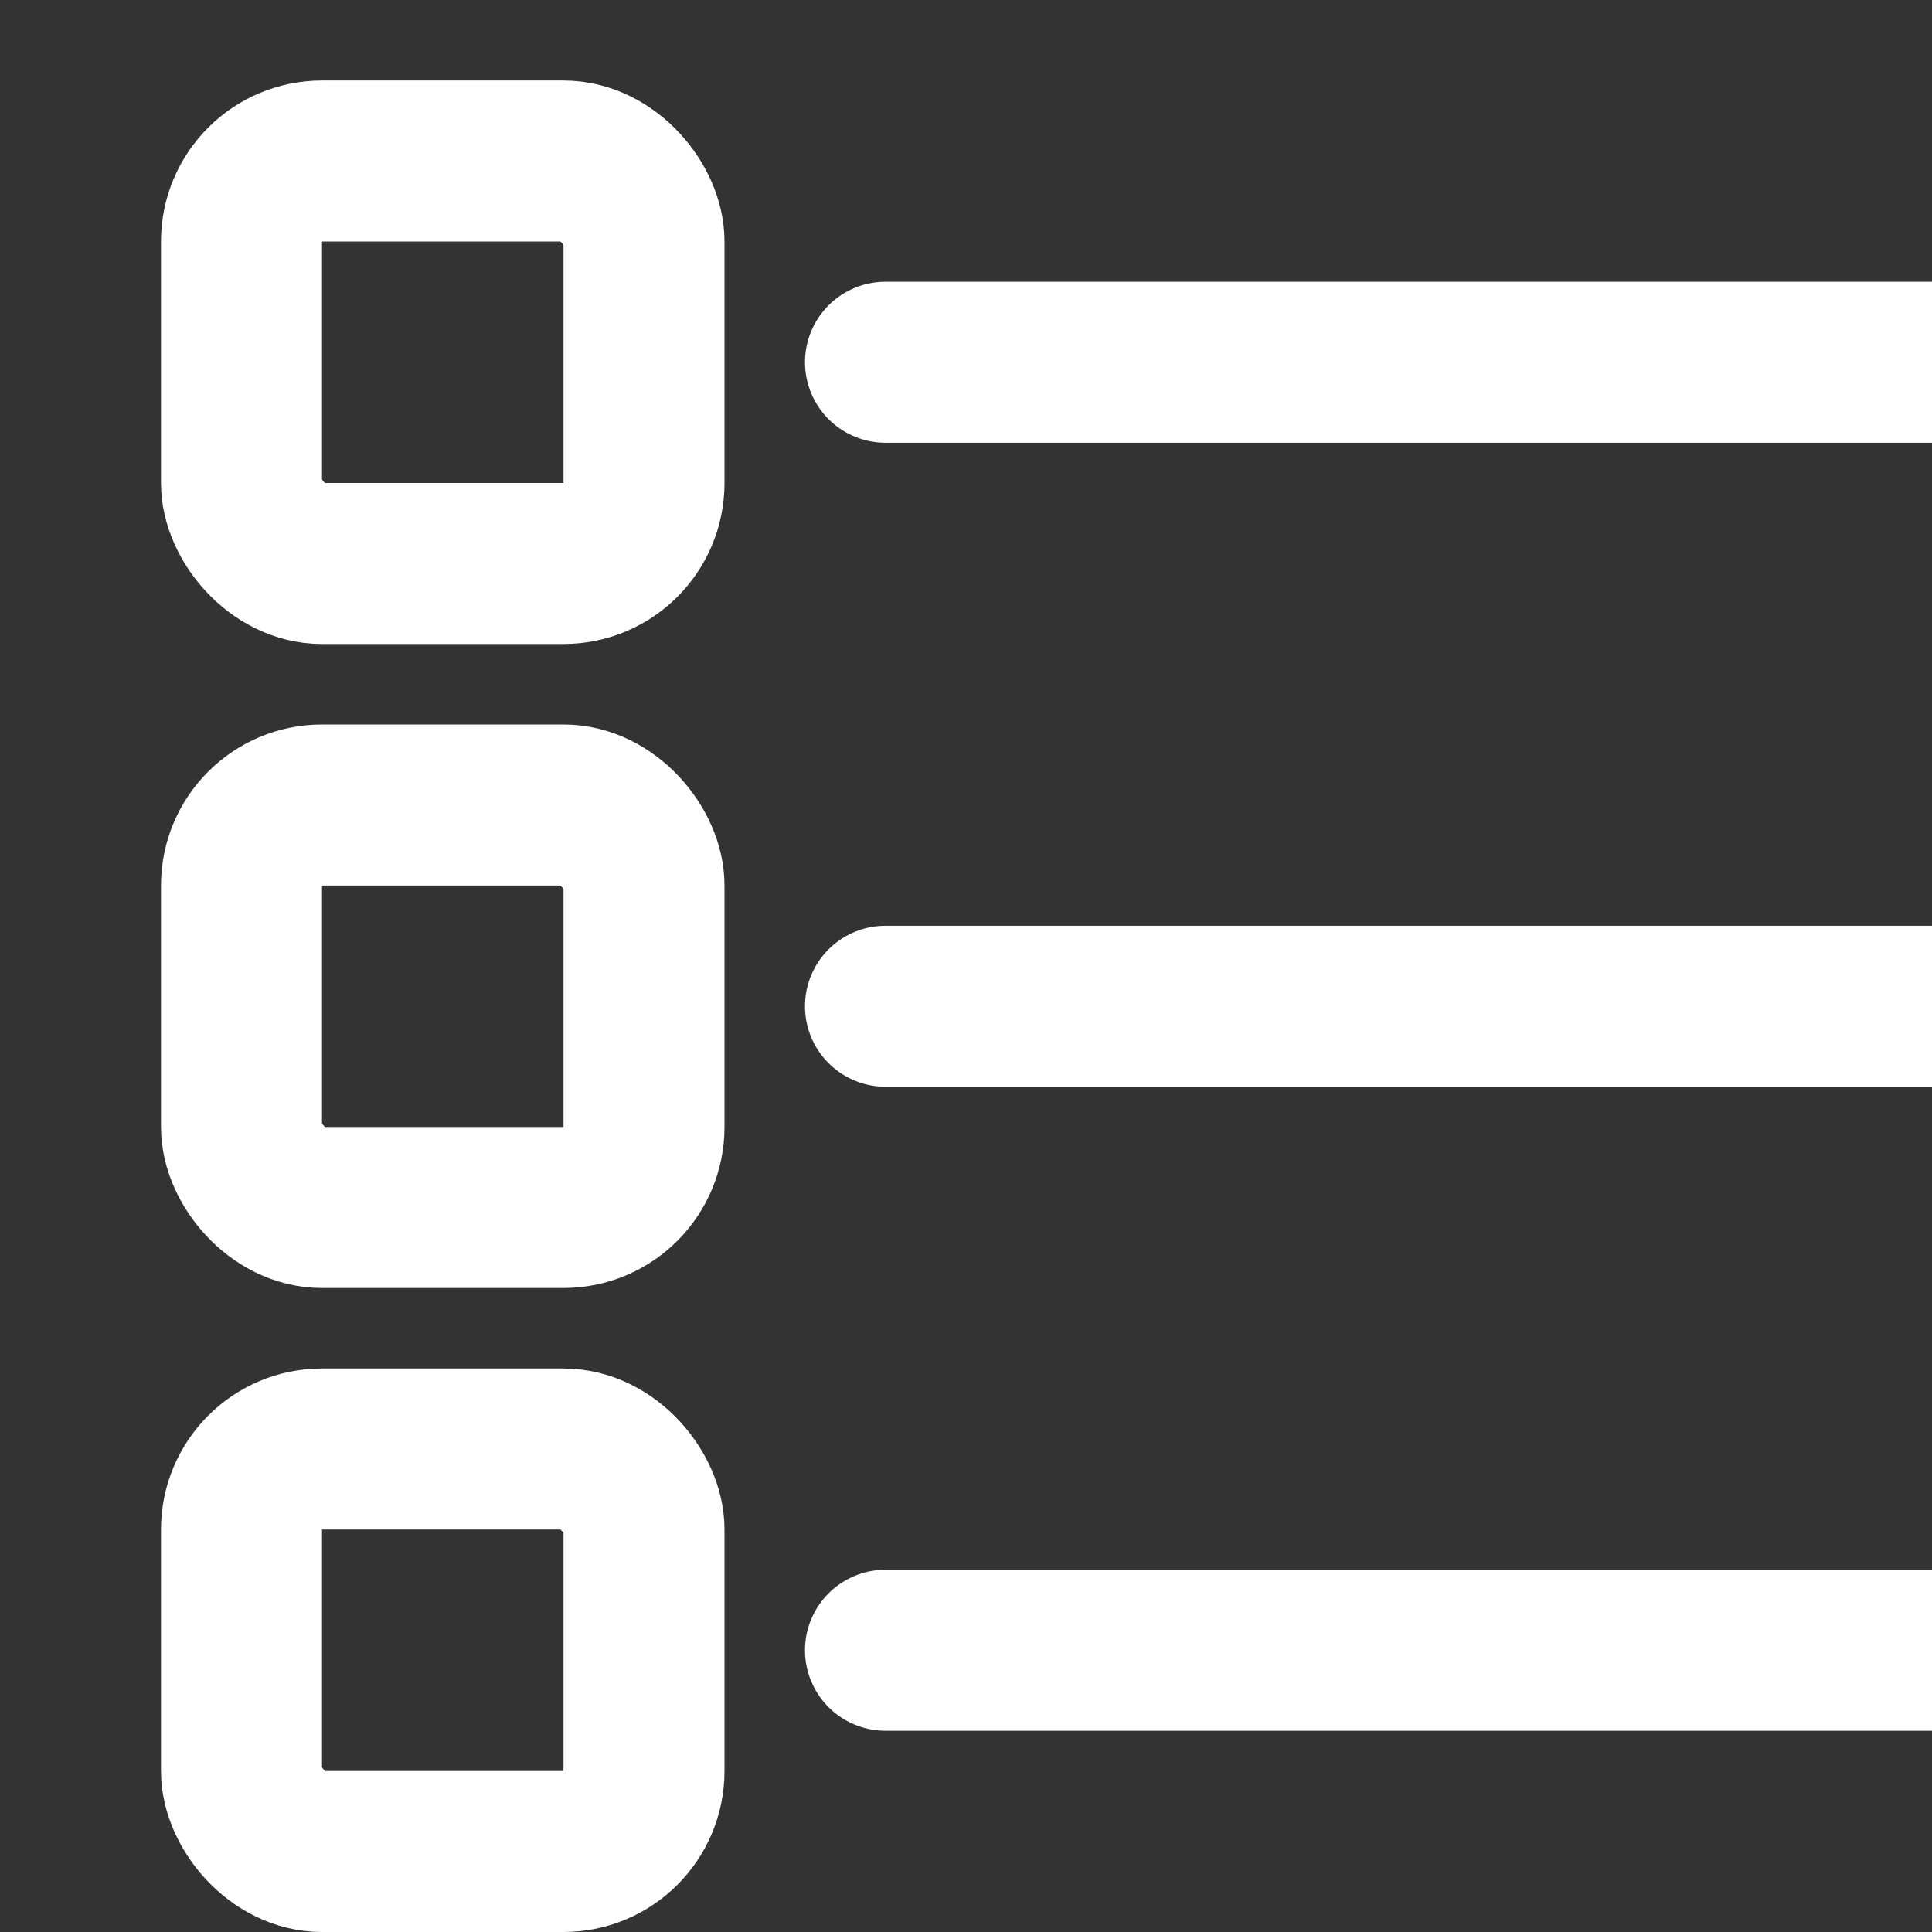 <svg width="24" height="24" viewBox="0 0 24 24" fill="none" xmlns="http://www.w3.org/2000/svg">
  <rect x="0" y="0" width="24" height="24" fill="#333333" stroke="none"/>
  <g id="tasks-icon">
    <rect x="3" y="2" width="5" height="5" rx="1" stroke="#fff" stroke-width="2" stroke-linecap="round" stroke-linejoin="round"/>
    <line x1="11" y1="4.5" x2="24" y2="4.5" stroke="#fff" stroke-width="2" stroke-linecap="round" stroke-linejoin="round"/>
    <rect x="3" y="10" width="5" height="5" rx="1" stroke="#fff" stroke-width="2" stroke-linecap="round" stroke-linejoin="round"/>
    <line x1="11" y1="12.5" x2="24" y2="12.5" stroke="#fff" stroke-width="2" stroke-linecap="round" stroke-linejoin="round"/>
    <rect x="3" y="18" width="5" height="5" rx="1" stroke="#fff" stroke-width="2" stroke-linecap="round" stroke-linejoin="round"/>
    <line x1="11" y1="20.5" x2="24" y2="20.5" stroke="#fff" stroke-width="2" stroke-linecap="round" stroke-linejoin="round"/>
  </g>
</svg>